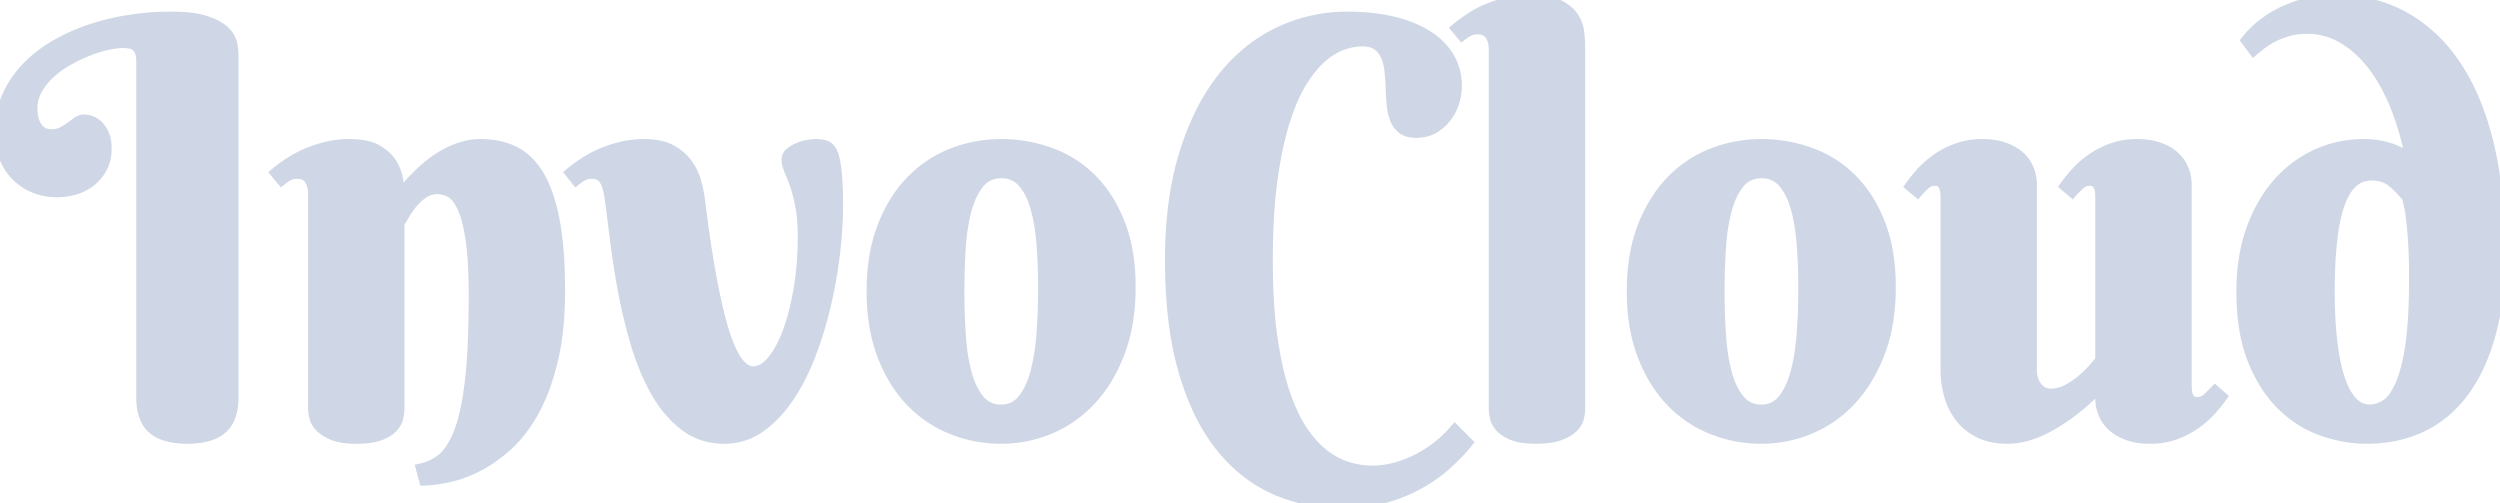 <svg width="218.872" height="44.044" viewBox="0 0 218.872 44.044" xmlns="http://www.w3.org/2000/svg"><g id="svgGroup" stroke-linecap="round" fill-rule="evenodd" font-size="9pt" stroke="#cfd7e6" stroke-width="0.25mm" fill="#cfd7e6" style="stroke:#cfd7e6;stroke-width:0.25mm;fill:#cfd7e6"><path d="M 127.368 37.647 L 128.467 38.745 A 15.361 15.361 0 0 1 127.578 39.744 A 20.097 20.097 0 0 1 126.709 40.589 Q 125.684 41.529 124.329 42.298 A 13.308 13.308 0 0 1 122.31 43.222 A 15.99 15.99 0 0 1 121.289 43.555 Q 119.605 44.043 117.554 44.043 A 14.715 14.715 0 0 1 112.666 43.241 A 13.841 13.841 0 0 1 111.609 42.823 Q 108.862 41.602 106.824 39.026 A 15.837 15.837 0 0 1 105.005 36.087 Q 104.205 34.436 103.626 32.422 Q 102.466 28.394 102.466 22.779 Q 102.466 17.899 103.511 14.127 A 22.949 22.949 0 0 1 103.687 13.526 A 24.054 24.054 0 0 1 105.024 10.082 A 17.617 17.617 0 0 1 107.007 6.873 A 14.428 14.428 0 0 1 110.159 3.876 A 13.049 13.049 0 0 1 111.939 2.845 A 13.795 13.795 0 0 1 117.969 1.49 A 19.452 19.452 0 0 1 120.119 1.603 A 15.049 15.049 0 0 1 121.839 1.892 A 11.84 11.84 0 0 1 123.459 2.384 A 8.893 8.893 0 0 1 124.854 3.064 A 6.211 6.211 0 0 1 126.1 4.045 A 5.292 5.292 0 0 1 126.819 4.969 Q 127.515 6.104 127.515 7.544 A 4.41 4.41 0 0 1 127.42 8.436 A 5.433 5.433 0 0 1 127.295 8.924 A 4.209 4.209 0 0 1 126.624 10.242 Q 126.172 10.84 125.513 11.219 A 2.829 2.829 0 0 1 124.503 11.56 A 3.653 3.653 0 0 1 123.975 11.597 A 2.874 2.874 0 0 1 123.511 11.562 Q 123.057 11.487 122.766 11.255 A 1.979 1.979 0 0 1 122.202 10.522 A 2.418 2.418 0 0 1 122.131 10.352 A 4.298 4.298 0 0 1 121.948 9.69 A 5.723 5.723 0 0 1 121.863 9.07 Q 121.802 8.35 121.777 7.593 A 17.257 17.257 0 0 0 121.668 6.116 A 4.824 4.824 0 0 0 121.529 5.396 A 3.781 3.781 0 0 0 121.326 4.834 A 2.19 2.19 0 0 0 120.581 3.931 A 1.683 1.683 0 0 0 120.1 3.703 Q 119.722 3.589 119.214 3.589 A 3.975 3.975 0 0 0 118.642 3.633 Q 118.351 3.676 118.026 3.759 A 7.958 7.958 0 0 0 117.676 3.858 A 4.456 4.456 0 0 0 116.795 4.241 Q 116.413 4.456 116.025 4.757 A 7.785 7.785 0 0 0 115.881 4.871 Q 114.966 5.616 114.087 6.958 Q 113.208 8.301 112.512 10.437 A 23.08 23.08 0 0 0 111.991 12.324 Q 111.643 13.813 111.389 15.625 A 40.527 40.527 0 0 0 111.105 18.396 Q 111.002 19.856 110.973 21.507 A 75.542 75.542 0 0 0 110.962 22.827 A 62.836 62.836 0 0 0 111.022 25.646 Q 111.085 27.037 111.212 28.268 A 33.629 33.629 0 0 0 111.389 29.688 Q 111.817 32.593 112.537 34.632 Q 113.109 36.252 113.813 37.402 A 9.247 9.247 0 0 0 114.185 37.964 Q 115.043 39.161 115.985 39.867 A 6.112 6.112 0 0 0 116.138 39.978 A 7.285 7.285 0 0 0 117.195 40.601 A 5.647 5.647 0 0 0 118.189 40.967 A 8.524 8.524 0 0 0 119.274 41.18 A 6.7 6.7 0 0 0 120.117 41.236 A 7.908 7.908 0 0 0 121.985 41.007 A 8.744 8.744 0 0 0 122.046 40.991 Q 123.023 40.747 123.963 40.283 A 11.086 11.086 0 0 0 125.769 39.16 Q 126.636 38.501 127.368 37.647 Z M 191.406 16.187 L 191.406 33.741 A 4.542 4.542 0 0 0 191.414 33.999 A 5.759 5.759 0 0 0 191.431 34.217 Q 191.455 34.473 191.553 34.705 A 0.9 0.9 0 0 0 191.846 35.083 Q 191.994 35.194 192.239 35.221 A 1.542 1.542 0 0 0 192.407 35.23 A 1.2 1.2 0 0 0 193.209 34.925 A 1.538 1.538 0 0 0 193.237 34.9 A 10.711 10.711 0 0 0 193.911 34.239 A 9.941 9.941 0 0 0 193.921 34.229 L 194.507 34.741 Q 194.141 35.254 193.591 35.877 A 7.307 7.307 0 0 1 192.825 36.622 A 9.147 9.147 0 0 1 192.261 37.061 A 7.379 7.379 0 0 1 190.995 37.787 A 8.74 8.74 0 0 1 190.479 38.001 A 5.756 5.756 0 0 1 189.195 38.317 A 7.516 7.516 0 0 1 188.208 38.379 A 6.929 6.929 0 0 1 187.322 38.325 Q 186.862 38.266 186.468 38.141 A 4.052 4.052 0 0 1 186.34 38.098 A 4.605 4.605 0 0 1 185.566 37.745 A 3.688 3.688 0 0 1 184.998 37.342 A 2.987 2.987 0 0 1 184.18 36.219 A 3.562 3.562 0 0 1 183.911 34.839 L 183.911 33.741 A 19.179 19.179 0 0 1 181.764 35.739 A 17.363 17.363 0 0 1 181.348 36.06 A 18.308 18.308 0 0 1 180.266 36.81 A 20.093 20.093 0 0 1 180.103 36.914 Q 179.443 37.329 178.735 37.659 A 8.491 8.491 0 0 1 177.271 38.184 A 6.036 6.036 0 0 1 175.757 38.379 Q 174.292 38.379 173.255 37.854 A 4.925 4.925 0 0 1 172.115 37.069 A 4.367 4.367 0 0 1 171.582 36.475 Q 170.947 35.62 170.654 34.546 A 8.134 8.134 0 0 1 170.361 32.398 L 170.361 17.285 A 4.542 4.542 0 0 0 170.354 17.027 A 5.759 5.759 0 0 0 170.337 16.809 Q 170.313 16.553 170.215 16.321 A 0.9 0.9 0 0 0 169.922 15.943 Q 169.774 15.832 169.529 15.805 A 1.542 1.542 0 0 0 169.36 15.796 A 1.162 1.162 0 0 0 168.711 15.997 A 1.569 1.569 0 0 0 168.543 16.126 A 6.874 6.874 0 0 0 168.063 16.585 A 5.844 5.844 0 0 0 167.871 16.797 L 167.261 16.284 Q 167.627 15.772 168.176 15.149 A 7.307 7.307 0 0 1 168.943 14.404 A 9.147 9.147 0 0 1 169.507 13.965 Q 170.288 13.404 171.301 13.025 A 5.961 5.961 0 0 1 172.731 12.691 A 7.468 7.468 0 0 1 173.56 12.647 A 6.984 6.984 0 0 1 174.448 12.701 Q 174.919 12.761 175.325 12.889 A 4.203 4.203 0 0 1 175.44 12.928 A 4.552 4.552 0 0 1 176.177 13.257 A 3.492 3.492 0 0 1 176.782 13.684 A 3.045 3.045 0 0 1 177.588 14.807 A 3.562 3.562 0 0 1 177.857 16.187 L 177.857 32.495 A 2.292 2.292 0 0 0 177.934 33.078 A 2.637 2.637 0 0 0 177.966 33.191 A 2.281 2.281 0 0 0 178.284 33.838 A 1.637 1.637 0 0 0 178.809 34.314 A 1.343 1.343 0 0 0 179.252 34.471 A 1.817 1.817 0 0 0 179.566 34.497 A 2.918 2.918 0 0 0 180.628 34.291 A 3.623 3.623 0 0 0 180.982 34.131 A 6.778 6.778 0 0 0 182.276 33.264 A 11.025 11.025 0 0 0 182.869 32.721 A 8.512 8.512 0 0 0 183.289 32.276 Q 183.716 31.787 183.911 31.543 L 183.911 17.285 A 4.542 4.542 0 0 0 183.904 17.027 A 5.759 5.759 0 0 0 183.887 16.809 Q 183.862 16.553 183.765 16.321 A 0.9 0.9 0 0 0 183.472 15.943 Q 183.324 15.832 183.079 15.805 A 1.542 1.542 0 0 0 182.91 15.796 A 1.162 1.162 0 0 0 182.261 15.997 A 1.569 1.569 0 0 0 182.092 16.126 A 6.874 6.874 0 0 0 181.612 16.585 A 5.844 5.844 0 0 0 181.421 16.797 L 180.811 16.284 Q 181.177 15.772 181.726 15.149 A 7.307 7.307 0 0 1 182.493 14.404 A 9.147 9.147 0 0 1 183.057 13.965 Q 183.838 13.404 184.851 13.025 A 5.961 5.961 0 0 1 186.281 12.691 A 7.468 7.468 0 0 1 187.109 12.647 A 6.984 6.984 0 0 1 187.998 12.701 Q 188.469 12.761 188.875 12.889 A 4.203 4.203 0 0 1 188.989 12.928 A 4.552 4.552 0 0 1 189.727 13.257 A 3.492 3.492 0 0 1 190.332 13.684 A 3.045 3.045 0 0 1 191.138 14.807 A 3.562 3.562 0 0 1 191.406 16.187 Z M 34.937 19.483 L 34.937 35.791 A 2.603 2.603 0 0 1 34.923 36.048 Q 34.9 36.278 34.839 36.56 A 1.633 1.633 0 0 1 34.607 37.106 A 2.205 2.205 0 0 1 34.363 37.415 A 2.123 2.123 0 0 1 33.995 37.722 Q 33.682 37.932 33.24 38.098 A 3.632 3.632 0 0 1 32.663 38.258 Q 32.06 38.377 31.228 38.379 A 11.817 11.817 0 0 1 31.201 38.379 A 8.945 8.945 0 0 1 30.446 38.349 Q 29.675 38.284 29.163 38.074 A 4.525 4.525 0 0 1 28.673 37.84 Q 28.278 37.62 28.027 37.354 Q 27.668 36.972 27.556 36.569 A 1.408 1.408 0 0 1 27.539 36.499 Q 27.446 36.08 27.442 35.816 A 1.542 1.542 0 0 1 27.442 35.791 L 27.442 16.944 A 2.562 2.562 0 0 0 27.362 16.291 A 2.075 2.075 0 0 0 27.112 15.711 Q 26.782 15.186 26.001 15.186 A 1.974 1.974 0 0 0 25.684 15.21 Q 25.501 15.24 25.349 15.306 A 1.179 1.179 0 0 0 25.293 15.332 A 2.985 2.985 0 0 0 25.027 15.484 Q 24.851 15.596 24.658 15.747 L 24.146 15.137 Q 24.707 14.673 25.403 14.221 A 9.723 9.723 0 0 1 26.892 13.433 A 10.479 10.479 0 0 1 26.904 13.428 A 10.53 10.53 0 0 1 28.266 12.961 A 12.024 12.024 0 0 1 28.638 12.866 Q 29.566 12.647 30.591 12.647 Q 31.624 12.647 32.357 12.869 A 3.135 3.135 0 0 1 33.057 13.172 A 4.217 4.217 0 0 1 33.737 13.671 A 3.08 3.08 0 0 1 34.351 14.429 A 3.938 3.938 0 0 1 34.839 15.856 A 3.8 3.8 0 0 1 34.851 15.955 A 18.34 18.34 0 0 1 34.902 16.503 Q 34.922 16.752 34.93 16.968 A 8.179 8.179 0 0 1 34.937 17.285 Q 35.84 15.991 36.987 14.966 A 9.757 9.757 0 0 1 37.711 14.347 A 11.397 11.397 0 0 1 38.025 14.112 Q 38.599 13.697 39.246 13.367 Q 39.893 13.037 40.613 12.842 A 5.618 5.618 0 0 1 42.09 12.647 A 7.411 7.411 0 0 1 43.656 12.805 A 5.884 5.884 0 0 1 45.032 13.282 Q 46.314 13.916 47.193 15.406 A 8.79 8.79 0 0 1 47.827 16.745 Q 48.094 17.445 48.302 18.28 A 18.832 18.832 0 0 1 48.535 19.348 A 23.359 23.359 0 0 1 48.818 21.355 Q 48.926 22.43 48.969 23.669 A 50.272 50.272 0 0 1 48.999 25.44 Q 48.999 28.468 48.535 30.818 A 18.375 18.375 0 0 1 48.364 31.592 A 21.751 21.751 0 0 1 47.734 33.728 Q 47.352 34.806 46.881 35.708 A 12.575 12.575 0 0 1 46.704 36.035 A 13.396 13.396 0 0 1 45.63 37.675 A 10.045 10.045 0 0 1 44.385 39.026 A 13.466 13.466 0 0 1 43.003 40.117 A 10.505 10.505 0 0 1 41.773 40.845 A 12.137 12.137 0 0 1 40.482 41.403 A 9.292 9.292 0 0 1 39.246 41.761 A 16.193 16.193 0 0 1 38.386 41.92 Q 37.708 42.026 37.158 42.041 L 36.89 41.04 A 4.811 4.811 0 0 0 38.245 40.503 A 3.372 3.372 0 0 0 38.928 39.966 A 4.55 4.55 0 0 0 39.38 39.429 A 5.742 5.742 0 0 0 39.82 38.71 Q 40.007 38.349 40.174 37.925 A 10.376 10.376 0 0 0 40.283 37.635 Q 40.674 36.548 40.955 34.912 A 27.015 27.015 0 0 0 41.145 33.601 Q 41.286 32.439 41.37 31.043 A 67.023 67.023 0 0 0 41.452 29.263 Q 41.504 27.692 41.504 25.83 A 55.482 55.482 0 0 0 41.477 24.028 Q 41.42 22.301 41.248 21.082 A 15.668 15.668 0 0 0 41.223 20.911 A 17.92 17.92 0 0 0 41.035 19.869 Q 40.826 18.889 40.546 18.249 A 4.511 4.511 0 0 0 40.479 18.103 Q 40.045 17.202 39.526 16.876 A 1.354 1.354 0 0 0 39.453 16.834 A 2.512 2.512 0 0 0 38.746 16.572 A 2.235 2.235 0 0 0 38.306 16.529 A 2.25 2.25 0 0 0 37.473 16.68 A 2.112 2.112 0 0 0 37.048 16.907 A 4.63 4.63 0 0 0 36.096 17.774 A 7.555 7.555 0 0 0 35.62 18.415 A 6.347 6.347 0 0 0 35.413 18.75 A 11.185 11.185 0 0 1 35.278 18.979 Q 35.129 19.224 35.008 19.389 A 2.78 2.78 0 0 1 34.937 19.483 Z M 20.41 4.883 L 20.41 34.79 A 5.647 5.647 0 0 1 20.328 35.791 Q 20.229 36.337 20.014 36.76 A 2.49 2.49 0 0 1 19.422 37.525 A 3.073 3.073 0 0 1 18.414 38.09 Q 17.961 38.248 17.403 38.32 A 7.833 7.833 0 0 1 16.406 38.379 A 7.821 7.821 0 0 1 15.311 38.308 Q 14.769 38.231 14.332 38.071 A 2.979 2.979 0 0 1 13.379 37.525 Q 12.402 36.67 12.402 34.79 L 12.402 5.396 A 3.844 3.844 0 0 0 12.389 5.067 Q 12.376 4.911 12.349 4.779 A 1.527 1.527 0 0 0 12.28 4.541 A 1.397 1.397 0 0 0 12.147 4.277 A 1.061 1.061 0 0 0 11.939 4.041 A 1.136 1.136 0 0 0 11.498 3.816 A 1.365 1.365 0 0 0 11.414 3.797 A 3.082 3.082 0 0 0 11.051 3.747 A 3.94 3.94 0 0 0 10.742 3.736 A 4.358 4.358 0 0 0 10.313 3.759 Q 10.089 3.781 9.831 3.825 A 10.025 10.025 0 0 0 9.412 3.907 A 10.091 10.091 0 0 0 8.439 4.17 A 12.647 12.647 0 0 0 7.739 4.419 A 13.614 13.614 0 0 0 6.303 5.079 A 15.405 15.405 0 0 0 5.969 5.262 A 8.833 8.833 0 0 0 4.743 6.088 A 7.864 7.864 0 0 0 4.382 6.397 A 5.683 5.683 0 0 0 3.247 7.813 A 3.38 3.38 0 0 0 2.808 9.497 A 4.796 4.796 0 0 0 2.83 9.976 Q 2.854 10.21 2.902 10.407 A 1.988 1.988 0 0 0 3.015 10.742 Q 3.223 11.206 3.491 11.438 A 1.533 1.533 0 0 0 3.724 11.606 A 1.095 1.095 0 0 0 4.041 11.731 A 5.063 5.063 0 0 0 4.171 11.758 Q 4.352 11.792 4.443 11.792 A 2.957 2.957 0 0 0 4.854 11.765 Q 5.067 11.736 5.244 11.672 A 1.491 1.491 0 0 0 5.444 11.585 A 6.219 6.219 0 0 0 5.926 11.302 A 5.211 5.211 0 0 0 6.152 11.145 Q 6.47 10.913 6.751 10.706 A 1.06 1.06 0 0 1 7.398 10.498 A 1.455 1.455 0 0 1 7.739 10.541 A 1.969 1.969 0 0 1 8.02 10.633 A 1.666 1.666 0 0 1 8.45 10.892 A 2.077 2.077 0 0 1 8.63 11.06 Q 8.911 11.353 9.107 11.829 A 2.433 2.433 0 0 1 9.246 12.316 Q 9.302 12.623 9.302 12.989 A 4.242 4.242 0 0 1 9.229 13.792 A 3.104 3.104 0 0 1 8.923 14.673 Q 8.545 15.381 7.947 15.857 A 4.049 4.049 0 0 1 6.58 16.565 A 5.305 5.305 0 0 1 5.196 16.795 A 4.953 4.953 0 0 1 5.054 16.797 A 5.868 5.868 0 0 1 3.841 16.677 A 4.78 4.78 0 0 1 2.942 16.394 A 4.701 4.701 0 0 1 1.49 15.435 A 4.507 4.507 0 0 1 1.343 15.283 A 4.772 4.772 0 0 1 0.342 13.623 A 5.923 5.923 0 0 1 0.001 11.697 A 6.701 6.701 0 0 1 0 11.597 A 8.096 8.096 0 0 1 0.251 9.554 A 7.088 7.088 0 0 1 0.61 8.509 A 8.702 8.702 0 0 1 2.283 5.982 A 11.146 11.146 0 0 1 4.422 4.231 A 12.607 12.607 0 0 1 4.773 4.016 Q 6.201 3.174 7.861 2.613 Q 9.522 2.051 11.328 1.77 A 23.496 23.496 0 0 1 14.942 1.49 Q 16.797 1.49 17.888 1.815 A 4.563 4.563 0 0 1 18.054 1.868 A 6.615 6.615 0 0 1 18.691 2.12 Q 19.005 2.265 19.252 2.428 A 2.654 2.654 0 0 1 19.69 2.783 Q 20.165 3.269 20.29 3.795 A 1.656 1.656 0 0 1 20.313 3.907 Q 20.41 4.492 20.41 4.883 Z M 197.315 4.395 L 196.68 3.54 Q 197.266 2.783 198.108 2.124 Q 198.95 1.465 199.951 1.001 A 11.354 11.354 0 0 1 202.063 0.269 A 9.375 9.375 0 0 1 204.273 0 Q 207.886 0 210.62 1.575 Q 213.355 3.15 215.186 6.031 Q 217.017 8.911 217.944 12.989 A 36.448 36.448 0 0 1 218.695 17.861 A 47.491 47.491 0 0 1 218.872 22.046 Q 218.872 26.074 218.054 29.126 A 18.219 18.219 0 0 1 217.153 31.73 A 13.168 13.168 0 0 1 215.723 34.241 A 10.054 10.054 0 0 1 213.213 36.677 A 9.391 9.391 0 0 1 212.048 37.342 A 10.53 10.53 0 0 1 208.659 38.297 A 13.047 13.047 0 0 1 207.178 38.379 A 11.339 11.339 0 0 1 204.083 37.936 A 13.231 13.231 0 0 1 203.357 37.708 A 9.472 9.472 0 0 1 200.04 35.709 A 10.933 10.933 0 0 1 199.841 35.523 A 10.014 10.014 0 0 1 198.251 33.522 A 13.552 13.552 0 0 1 197.266 31.555 A 12.509 12.509 0 0 1 196.564 29.104 Q 196.344 27.916 196.286 26.55 A 23.716 23.716 0 0 1 196.265 25.537 Q 196.265 22.461 197.131 20.069 A 13.717 13.717 0 0 1 198.221 17.737 A 11.039 11.039 0 0 1 199.463 16.028 A 9.98 9.98 0 0 1 202.857 13.513 Q 204.785 12.647 206.934 12.647 A 8.824 8.824 0 0 1 207.698 12.678 A 6.43 6.43 0 0 1 208.423 12.781 Q 209.013 12.901 209.466 13.07 A 4.796 4.796 0 0 1 209.57 13.111 A 6.04 6.04 0 0 1 210.028 13.315 A 4.515 4.515 0 0 1 210.425 13.538 A 11.536 11.536 0 0 1 210.773 13.767 A 8.959 8.959 0 0 1 211.084 13.99 Q 210.62 11.548 209.79 9.436 A 17.29 17.29 0 0 0 208.815 7.354 A 13.503 13.503 0 0 0 207.8 5.786 A 9.922 9.922 0 0 0 206.311 4.192 A 8.399 8.399 0 0 0 205.164 3.369 Q 203.687 2.491 201.978 2.491 A 6.757 6.757 0 0 0 200.992 2.559 A 5.286 5.286 0 0 0 200.208 2.735 A 8.29 8.29 0 0 0 199.488 2.991 A 6.032 6.032 0 0 0 198.828 3.308 A 9.519 9.519 0 0 0 198.418 3.552 Q 198.219 3.677 198.053 3.799 A 4.818 4.818 0 0 0 197.864 3.943 Q 197.5 4.237 197.328 4.384 A 7.457 7.457 0 0 0 197.315 4.395 Z M 50.44 15.747 L 49.951 15.137 Q 50.513 14.673 51.209 14.221 A 9.723 9.723 0 0 1 52.698 13.433 A 10.479 10.479 0 0 1 52.71 13.428 A 10.53 10.53 0 0 1 54.072 12.961 A 12.024 12.024 0 0 1 54.443 12.866 Q 55.371 12.647 56.397 12.647 A 7.031 7.031 0 0 1 57.337 12.706 Q 58.172 12.819 58.765 13.147 A 4.613 4.613 0 0 1 59.64 13.768 A 3.821 3.821 0 0 1 60.193 14.392 A 4.856 4.856 0 0 1 60.938 15.991 A 17.722 17.722 0 0 1 61.107 16.706 Q 61.183 17.063 61.233 17.383 A 10.295 10.295 0 0 1 61.255 17.53 A 141.466 141.466 0 0 0 61.72 21.004 Q 62.439 25.879 63.281 28.736 Q 64.241 31.991 65.505 32.464 A 1.24 1.24 0 0 0 65.943 32.544 A 1.703 1.703 0 0 0 66.807 32.298 Q 67.068 32.146 67.323 31.901 A 4.003 4.003 0 0 0 67.59 31.616 Q 68.384 30.689 68.982 29.077 A 17.355 17.355 0 0 0 69.492 27.449 Q 69.752 26.459 69.946 25.318 A 25.902 25.902 0 0 0 70.277 22.225 A 30.783 30.783 0 0 0 70.313 20.728 Q 70.313 19.494 70.184 18.554 A 9.408 9.408 0 0 0 70.093 18.006 Q 69.925 17.155 69.728 16.512 A 8.99 8.99 0 0 0 69.605 16.138 Q 69.336 15.381 69.116 14.881 A 3.14 3.14 0 0 1 68.985 14.528 Q 68.897 14.237 68.897 13.99 A 0.753 0.753 0 0 1 69.137 13.426 A 0.981 0.981 0 0 1 69.19 13.379 A 2.574 2.574 0 0 1 69.62 13.091 A 3.192 3.192 0 0 1 69.885 12.964 A 3.734 3.734 0 0 1 70.715 12.72 Q 71.143 12.647 71.411 12.647 Q 72.005 12.647 72.324 12.784 A 0.874 0.874 0 0 1 72.437 12.842 A 0.897 0.897 0 0 1 72.666 13.051 Q 72.829 13.255 72.948 13.594 A 2.842 2.842 0 0 1 72.949 13.599 A 5.461 5.461 0 0 1 73.085 14.139 Q 73.198 14.706 73.255 15.467 A 31.497 31.497 0 0 1 73.328 16.978 A 37.993 37.993 0 0 1 73.34 17.945 A 31.84 31.84 0 0 1 73.276 19.916 A 41.991 41.991 0 0 1 73.084 22.071 Q 72.827 24.317 72.302 26.587 A 33.914 33.914 0 0 1 70.972 30.982 A 19.98 19.98 0 0 1 69.907 33.336 A 16.36 16.36 0 0 1 69.055 34.754 Q 67.944 36.402 66.541 37.39 A 5.321 5.321 0 0 1 63.403 38.379 A 5.881 5.881 0 0 1 61.348 38.029 A 5.352 5.352 0 0 1 59.888 37.207 A 9.373 9.373 0 0 1 57.999 35.183 A 11.567 11.567 0 0 1 57.361 34.156 A 19.392 19.392 0 0 1 56.152 31.488 A 23.612 23.612 0 0 1 55.64 29.932 Q 54.956 27.588 54.529 25.232 A 82.629 82.629 0 0 1 54.062 22.383 A 69.144 69.144 0 0 1 53.845 20.764 A 343.108 343.108 0 0 0 53.721 19.752 Q 53.546 18.345 53.403 17.305 A 119.907 119.907 0 0 0 53.394 17.237 A 6.497 6.497 0 0 0 53.284 16.669 Q 53.144 16.092 52.918 15.723 Q 52.588 15.186 51.807 15.186 A 1.989 1.989 0 0 0 51.465 15.214 A 1.443 1.443 0 0 0 51.087 15.332 Q 50.807 15.467 50.496 15.704 A 5.002 5.002 0 0 0 50.44 15.747 Z M 138.306 4.029 L 138.306 35.84 A 2.271 2.271 0 0 1 138.29 36.095 Q 138.265 36.322 138.196 36.597 A 1.537 1.537 0 0 1 137.971 37.089 Q 137.855 37.26 137.689 37.422 A 2.565 2.565 0 0 1 137.683 37.427 Q 137.374 37.726 136.85 37.961 A 5.132 5.132 0 0 1 136.511 38.098 A 3.882 3.882 0 0 1 135.921 38.258 Q 135.609 38.319 135.241 38.349 A 9.714 9.714 0 0 1 134.448 38.379 Q 133.154 38.379 132.422 38.074 Q 131.9 37.856 131.57 37.583 A 1.903 1.903 0 0 1 131.336 37.354 A 2.261 2.261 0 0 1 131.077 36.986 A 1.647 1.647 0 0 1 130.896 36.499 A 6.404 6.404 0 0 1 130.851 36.241 Q 130.813 35.994 130.811 35.816 A 1.764 1.764 0 0 1 130.811 35.791 L 130.811 4.297 A 2.562 2.562 0 0 0 130.731 3.645 A 2.075 2.075 0 0 0 130.481 3.064 Q 130.151 2.539 129.37 2.539 A 2.165 2.165 0 0 0 129.028 2.565 Q 128.822 2.598 128.65 2.674 A 2.448 2.448 0 0 0 128.376 2.817 Q 128.195 2.925 128.003 3.076 L 127.515 2.491 Q 128.076 2.027 128.76 1.575 A 8.835 8.835 0 0 1 129.959 0.914 A 10.004 10.004 0 0 1 130.261 0.782 A 11.06 11.06 0 0 1 131.748 0.284 A 12.399 12.399 0 0 1 132.007 0.22 Q 132.935 0 133.96 0 A 9.513 9.513 0 0 1 134.883 0.042 Q 135.806 0.132 136.406 0.418 A 2.78 2.78 0 0 1 136.426 0.428 Q 137.159 0.784 137.569 1.276 A 2.349 2.349 0 0 1 137.72 1.477 A 3.094 3.094 0 0 1 138.154 2.442 A 2.892 2.892 0 0 1 138.22 2.796 Q 138.306 3.491 138.306 4.029 Z M 76.533 22.753 A 18.684 18.684 0 0 0 76.343 25.489 A 21.89 21.89 0 0 0 76.343 25.535 Q 76.346 27.008 76.547 28.315 A 13.468 13.468 0 0 0 77.271 31.104 A 13.926 13.926 0 0 0 77.982 32.67 A 10.975 10.975 0 0 0 79.749 35.132 Q 81.299 36.743 83.35 37.561 Q 85.401 38.379 87.647 38.379 Q 89.893 38.379 91.943 37.512 Q 93.994 36.646 95.545 34.961 A 11.288 11.288 0 0 0 96.822 33.274 A 13.947 13.947 0 0 0 98.023 30.811 A 13.991 13.991 0 0 0 98.746 27.984 A 18.847 18.847 0 0 0 98.95 25.147 Q 98.95 23.535 98.718 22.141 A 12.688 12.688 0 0 0 98.023 19.568 A 13.147 13.147 0 0 0 97.311 18.045 A 10.323 10.323 0 0 0 95.545 15.674 Q 93.994 14.136 91.943 13.391 A 12.492 12.492 0 0 0 87.647 12.647 Q 85.401 12.647 83.35 13.452 Q 81.299 14.258 79.749 15.869 A 10.652 10.652 0 0 0 78.432 17.554 A 13.215 13.215 0 0 0 77.271 19.886 A 11.597 11.597 0 0 0 77.239 19.968 Q 76.756 21.249 76.533 22.753 Z M 143.086 22.753 A 18.684 18.684 0 0 0 142.896 25.489 A 21.89 21.89 0 0 0 142.896 25.535 Q 142.899 27.008 143.099 28.315 A 13.468 13.468 0 0 0 143.823 31.104 A 13.926 13.926 0 0 0 144.535 32.67 A 10.975 10.975 0 0 0 146.301 35.132 Q 147.852 36.743 149.902 37.561 Q 151.953 38.379 154.199 38.379 Q 156.445 38.379 158.496 37.512 Q 160.547 36.646 162.097 34.961 A 11.288 11.288 0 0 0 163.374 33.274 A 13.947 13.947 0 0 0 164.575 30.811 A 13.991 13.991 0 0 0 165.299 27.984 A 18.847 18.847 0 0 0 165.503 25.147 Q 165.503 23.535 165.271 22.141 A 12.688 12.688 0 0 0 164.575 19.568 A 13.147 13.147 0 0 0 163.864 18.045 A 10.323 10.323 0 0 0 162.097 15.674 Q 160.547 14.136 158.496 13.391 A 12.492 12.492 0 0 0 154.199 12.647 Q 151.953 12.647 149.902 13.452 Q 147.852 14.258 146.301 15.869 A 10.652 10.652 0 0 0 144.985 17.554 A 13.215 13.215 0 0 0 143.823 19.886 A 11.597 11.597 0 0 0 143.792 19.968 Q 143.309 21.249 143.086 22.753 Z M 91.358 25.244 A 51.92 51.92 0 0 0 91.255 21.929 A 46.858 46.858 0 0 0 91.223 21.472 A 19.981 19.981 0 0 0 91.033 19.805 Q 90.904 18.994 90.711 18.283 A 12.259 12.259 0 0 0 90.698 18.238 Q 90.369 17.044 89.797 16.258 A 4.117 4.117 0 0 0 89.575 15.979 A 2.396 2.396 0 0 0 87.831 15.142 A 3.25 3.25 0 0 0 87.647 15.137 A 2.601 2.601 0 0 0 86.689 15.308 A 2.366 2.366 0 0 0 85.718 16.028 A 5.028 5.028 0 0 0 85.089 17.023 Q 84.852 17.508 84.675 18.091 A 9.095 9.095 0 0 0 84.595 18.372 A 14.593 14.593 0 0 0 84.271 19.925 Q 84.147 20.726 84.086 21.622 A 23.362 23.362 0 0 0 84.082 21.68 A 58.025 58.025 0 0 0 83.96 25.489 A 58.586 58.586 0 0 0 84.082 29.309 Q 84.204 31.173 84.593 32.636 A 11.872 11.872 0 0 0 84.595 32.642 A 7.996 7.996 0 0 0 84.965 33.728 Q 85.28 34.465 85.718 34.998 A 2.345 2.345 0 0 0 87.426 35.881 A 3.047 3.047 0 0 0 87.647 35.889 A 2.49 2.49 0 0 0 88.651 35.692 Q 89.172 35.465 89.563 34.977 A 2.961 2.961 0 0 0 89.575 34.961 Q 90.21 34.157 90.589 32.912 A 9.629 9.629 0 0 0 90.698 32.52 A 16.44 16.44 0 0 0 91.025 30.908 A 22.207 22.207 0 0 0 91.223 29.102 Q 91.358 27.198 91.358 25.244 Z M 157.91 25.244 A 51.92 51.92 0 0 0 157.807 21.929 A 46.858 46.858 0 0 0 157.776 21.472 A 19.981 19.981 0 0 0 157.586 19.805 Q 157.457 18.994 157.264 18.283 A 12.259 12.259 0 0 0 157.251 18.238 Q 156.922 17.044 156.35 16.258 A 4.117 4.117 0 0 0 156.128 15.979 A 2.396 2.396 0 0 0 154.383 15.142 A 3.25 3.25 0 0 0 154.199 15.137 A 2.601 2.601 0 0 0 153.241 15.308 A 2.366 2.366 0 0 0 152.271 16.028 A 5.028 5.028 0 0 0 151.641 17.023 Q 151.405 17.508 151.228 18.091 A 9.095 9.095 0 0 0 151.148 18.372 A 14.593 14.593 0 0 0 150.824 19.925 Q 150.7 20.726 150.639 21.622 A 23.362 23.362 0 0 0 150.635 21.68 A 58.025 58.025 0 0 0 150.513 25.489 A 58.586 58.586 0 0 0 150.635 29.309 Q 150.757 31.173 151.146 32.636 A 11.872 11.872 0 0 0 151.148 32.642 A 7.996 7.996 0 0 0 151.517 33.728 Q 151.833 34.465 152.271 34.998 A 2.345 2.345 0 0 0 153.979 35.881 A 3.047 3.047 0 0 0 154.199 35.889 A 2.49 2.49 0 0 0 155.204 35.692 Q 155.725 35.465 156.116 34.977 A 2.961 2.961 0 0 0 156.128 34.961 Q 156.763 34.157 157.141 32.912 A 9.629 9.629 0 0 0 157.251 32.52 A 16.44 16.44 0 0 0 157.578 30.908 A 22.207 22.207 0 0 0 157.776 29.102 Q 157.91 27.198 157.91 25.244 Z M 211.377 24.732 L 211.377 23.645 A 33.101 33.101 0 0 0 211.368 22.883 Q 211.359 22.493 211.341 22.059 A 57.283 57.283 0 0 0 211.328 21.765 A 38.008 38.008 0 0 0 211.239 20.385 A 45.676 45.676 0 0 0 211.157 19.507 A 15.722 15.722 0 0 0 210.948 18.079 A 13.013 13.013 0 0 0 210.767 17.285 A 8.589 8.589 0 0 0 209.461 15.93 Q 208.74 15.332 207.617 15.332 Q 205.887 15.332 204.994 17.387 A 7.03 7.03 0 0 0 204.822 17.823 A 11.29 11.29 0 0 0 204.391 19.44 Q 204.041 21.222 203.957 23.821 A 53.353 53.353 0 0 0 203.931 25.537 A 44.573 44.573 0 0 0 203.983 27.735 A 33.99 33.99 0 0 0 204.138 29.737 A 22.474 22.474 0 0 0 204.343 31.195 Q 204.519 32.196 204.773 33.008 A 8.144 8.144 0 0 0 205.112 33.912 Q 205.442 34.647 205.872 35.132 A 2.393 2.393 0 0 0 206.46 35.622 A 1.981 1.981 0 0 0 207.471 35.889 A 2.656 2.656 0 0 0 209.774 34.448 Q 211.129 32.277 211.339 26.835 A 54.712 54.712 0 0 0 211.377 24.732 Z" vector-effect="non-scaling-stroke"/></g></svg>
